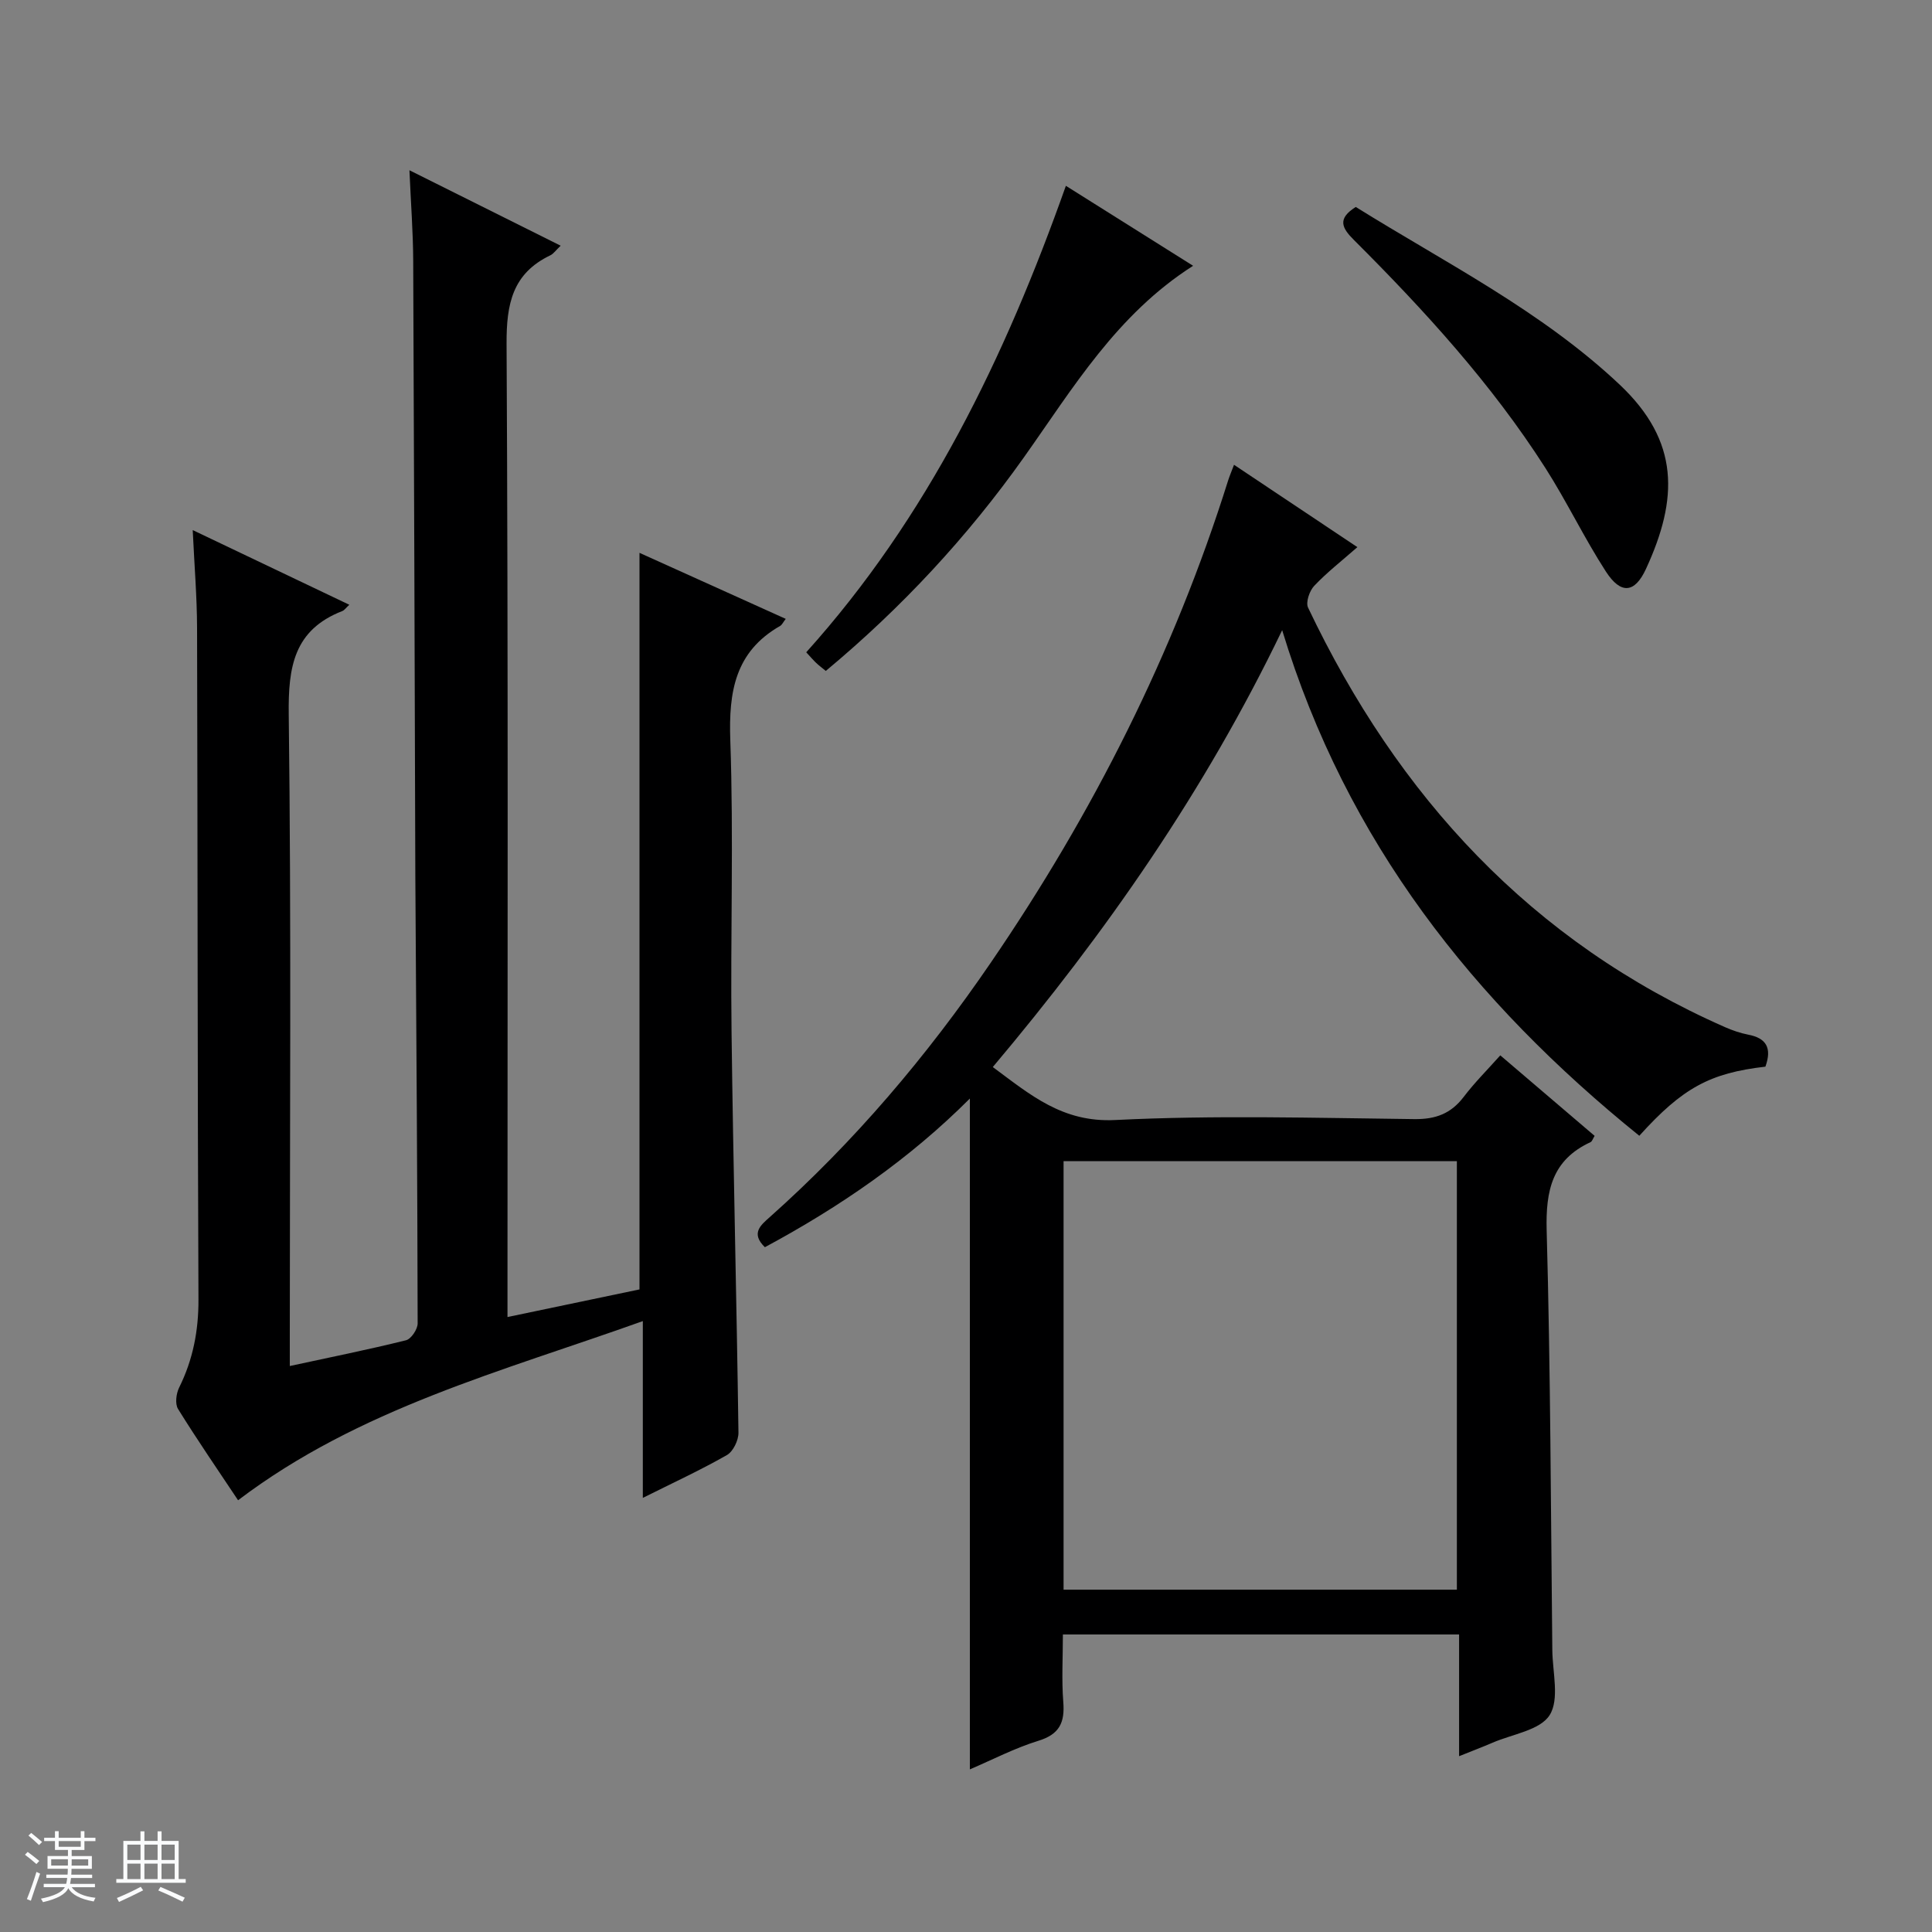 <svg enable-background="new 0 0 400 400" viewBox="0 0 400 400" xmlns="http://www.w3.org/2000/svg"><rect x="0" y="0" width="400" height="400" fill="#808080" stroke="none"/><path d="m5.17 384 .56-.58c.85.61 1.65 1.24 2.4 1.87l-.59.64c-.84-.73-1.63-1.38-2.37-1.93m1.22 9.53-.82-.34c.71-1.76 1.37-3.64 1.98-5.63.24.13.5.25.76.36-.6 1.67-1.24 3.54-1.92 5.61m-.5-13.5.57-.54c.56.44 1.31 1.06 2.26 1.87l-.64.64c-.68-.66-1.41-1.32-2.19-1.97m3.25.46h2.24v-1.36h.77v1.36h4.57v-1.36h.76v1.36h2.28v.69h-2.28v1.84h-2.64v1.26h4.18v2.64h-4.21c0 .45-.02.86-.05 1.21h4.32v.69h-4.38c-.04.34-.1.75-.19 1.22h5.15v.69h-4.82c.87 1.19 2.51 1.92 4.93 2.19-.17.31-.3.57-.37.76-2.77-.49-4.52-1.41-5.26-2.76-.56 1.26-2.3 2.23-5.24 2.9-.12-.24-.26-.48-.43-.72 2.73-.55 4.38-1.34 4.96-2.38h-4.38v-.69h4.65c.1-.38.17-.79.21-1.22h-4.32v-.69h4.4c.03-.34.05-.75.05-1.21h-4.2v-2.64h4.23v-1.26h-2.69v-1.84h-2.24zm1.46 4.46v1.29h3.45c.01-.4.02-.57.01-.53v-.32-.45h-3.46zm1.55-2.59h4.57v-1.19h-4.57zm6.11 2.59h-3.42v.77c-.01.19-.01.37-.02.53h3.44z" fill="#fafbfc"/><path d="m32.63 379.16h.82v1.98h3.54v7.89h1.46v.78h-14.37v-.78h1.46v-7.89h3.54v-1.98h.82v1.98h2.73zm-3.49 11.48.5.73c-1.61.82-3.28 1.63-5 2.41-.13-.27-.28-.55-.44-.82 1.75-.72 3.4-1.49 4.94-2.32m-2.78-5.55h2.73v-3.18h-2.73zm0 3.95h2.73v-3.2h-2.73zm3.54-3.95h2.73v-3.18h-2.73zm0 3.95h2.73v-3.2h-2.73zm7.89 4.68c-1.84-.92-3.51-1.7-5.02-2.32l.45-.73c1.89.8 3.57 1.55 5.04 2.23zm-1.62-11.81h-2.73v3.18h2.73zm-2.73 7.13h2.73v-3.2h-2.73v3.19z" fill="#fafbfc"/><g fill="#000001"><path d="m84.77 35.25c10.89 5.43 20.87 10.41 31.31 15.62-1.02.97-1.49 1.68-2.14 1.99-7.83 3.75-9.1 10.05-9.06 18.29.35 65 .19 130 .19 194.99v6.54c9.52-1.99 18.52-3.88 27.33-5.72 0-50.87 0-101.3 0-152.5 10.1 4.56 20.12 9.08 30.28 13.67-.55.71-.77 1.23-1.16 1.46-9.34 5.34-10.67 13.63-10.32 23.65.71 20.14.01 40.33.26 60.49.34 27.63 1.05 55.26 1.43 82.89.02 1.58-1.1 3.9-2.4 4.64-5.44 3.1-11.15 5.74-17.4 8.86 0-12.28 0-23.99 0-36.6-29.21 10.45-58.74 18.08-83.8 37.09-4.09-6.15-8.42-12.43-12.43-18.9-.65-1.05-.39-3.18.23-4.43 2.87-5.79 4.03-11.78 4-18.29-.21-46.33-.16-92.66-.29-138.99-.02-6.47-.56-12.94-.9-20.25 11.1 5.29 21.65 10.33 32.42 15.46-.72.66-1.02 1.14-1.45 1.3-10.02 3.91-11.22 11.56-11.09 21.43.54 42.82.22 85.66.22 128.49v6.39c8.32-1.8 16.23-3.39 24.05-5.33 1.07-.26 2.43-2.29 2.42-3.5-.05-29.32-.26-58.63-.45-87.95-.01-1.5-.02-3-.03-4.5-.14-42.49-.25-84.99-.44-127.48-.02-5.92-.48-11.84-.78-18.81z"/><path d="m365.51 220.84c-11.49 1.32-17.16 4.4-26.11 14.31-34.24-27.65-60.61-60.82-73.94-104.68-16.04 33.34-36.51 62.66-59.91 90.45 7.78 5.76 14.43 11.51 25.31 10.97 20.62-1.03 41.32-.43 61.98-.19 4.43.05 7.58-1.15 10.22-4.62 2.2-2.9 4.8-5.49 7.56-8.58 6.61 5.64 13.03 11.12 19.53 16.67-.36.57-.51 1.14-.85 1.3-7.93 3.67-9.3 10-9.08 18.25.8 28.96.86 57.95 1.17 86.93.05 4.58 1.52 10.15-.55 13.44-1.98 3.15-7.72 3.94-11.83 5.72-2.1.91-4.24 1.71-6.92 2.79 0-8.65 0-16.73 0-25.2-27.45 0-54.48 0-82.03 0 0 4.72-.28 9.37.08 13.96.34 4.24-.75 6.7-5.15 8.05-4.87 1.5-9.47 3.9-14.19 5.92 0-46.32 0-92.3 0-138.89-12.57 12.58-26.93 22.44-42.44 30.78-2.97-2.88-.87-4.55 1-6.22 17.51-15.59 32.53-33.33 45.75-52.66 21.17-30.94 37.91-64.05 49.16-99.86.3-.95.7-1.86 1.22-3.25 8.51 5.68 16.88 11.27 25.54 17.05-3.3 2.9-6.34 5.26-8.95 8.03-.97 1.03-1.78 3.4-1.26 4.49 18.58 39.07 46.23 69.21 86.37 86.88 1.51.66 3.11 1.21 4.73 1.53 3.74.7 4.99 2.72 3.59 6.63zm-145.31 108.28h81.43c0-29.88 0-59.29 0-88.71-27.32 0-54.34 0-81.43 0z"/><path d="m220.68 38.47c8.75 5.5 17.39 10.93 26.34 16.56-15.82 10.08-24.86 25.32-35.01 39.63-11.69 16.48-25.32 31.16-41.04 44.25-.78-.65-1.42-1.12-1.99-1.66-.6-.57-1.13-1.2-2.06-2.2 25.16-27.96 41.16-61.05 53.76-96.58z"/><path d="m280.7 42.85c18.55 11.56 38.42 21.5 54.63 36.78 12.48 11.77 12.14 23.66 5.45 38.16-2.33 5.05-5.21 5.31-8.3.54-4.49-6.94-8.07-14.46-12.52-21.43-11.16-17.45-25.06-32.66-39.67-47.24-2.48-2.47-3.46-4.39.41-6.81z"/></g></svg>